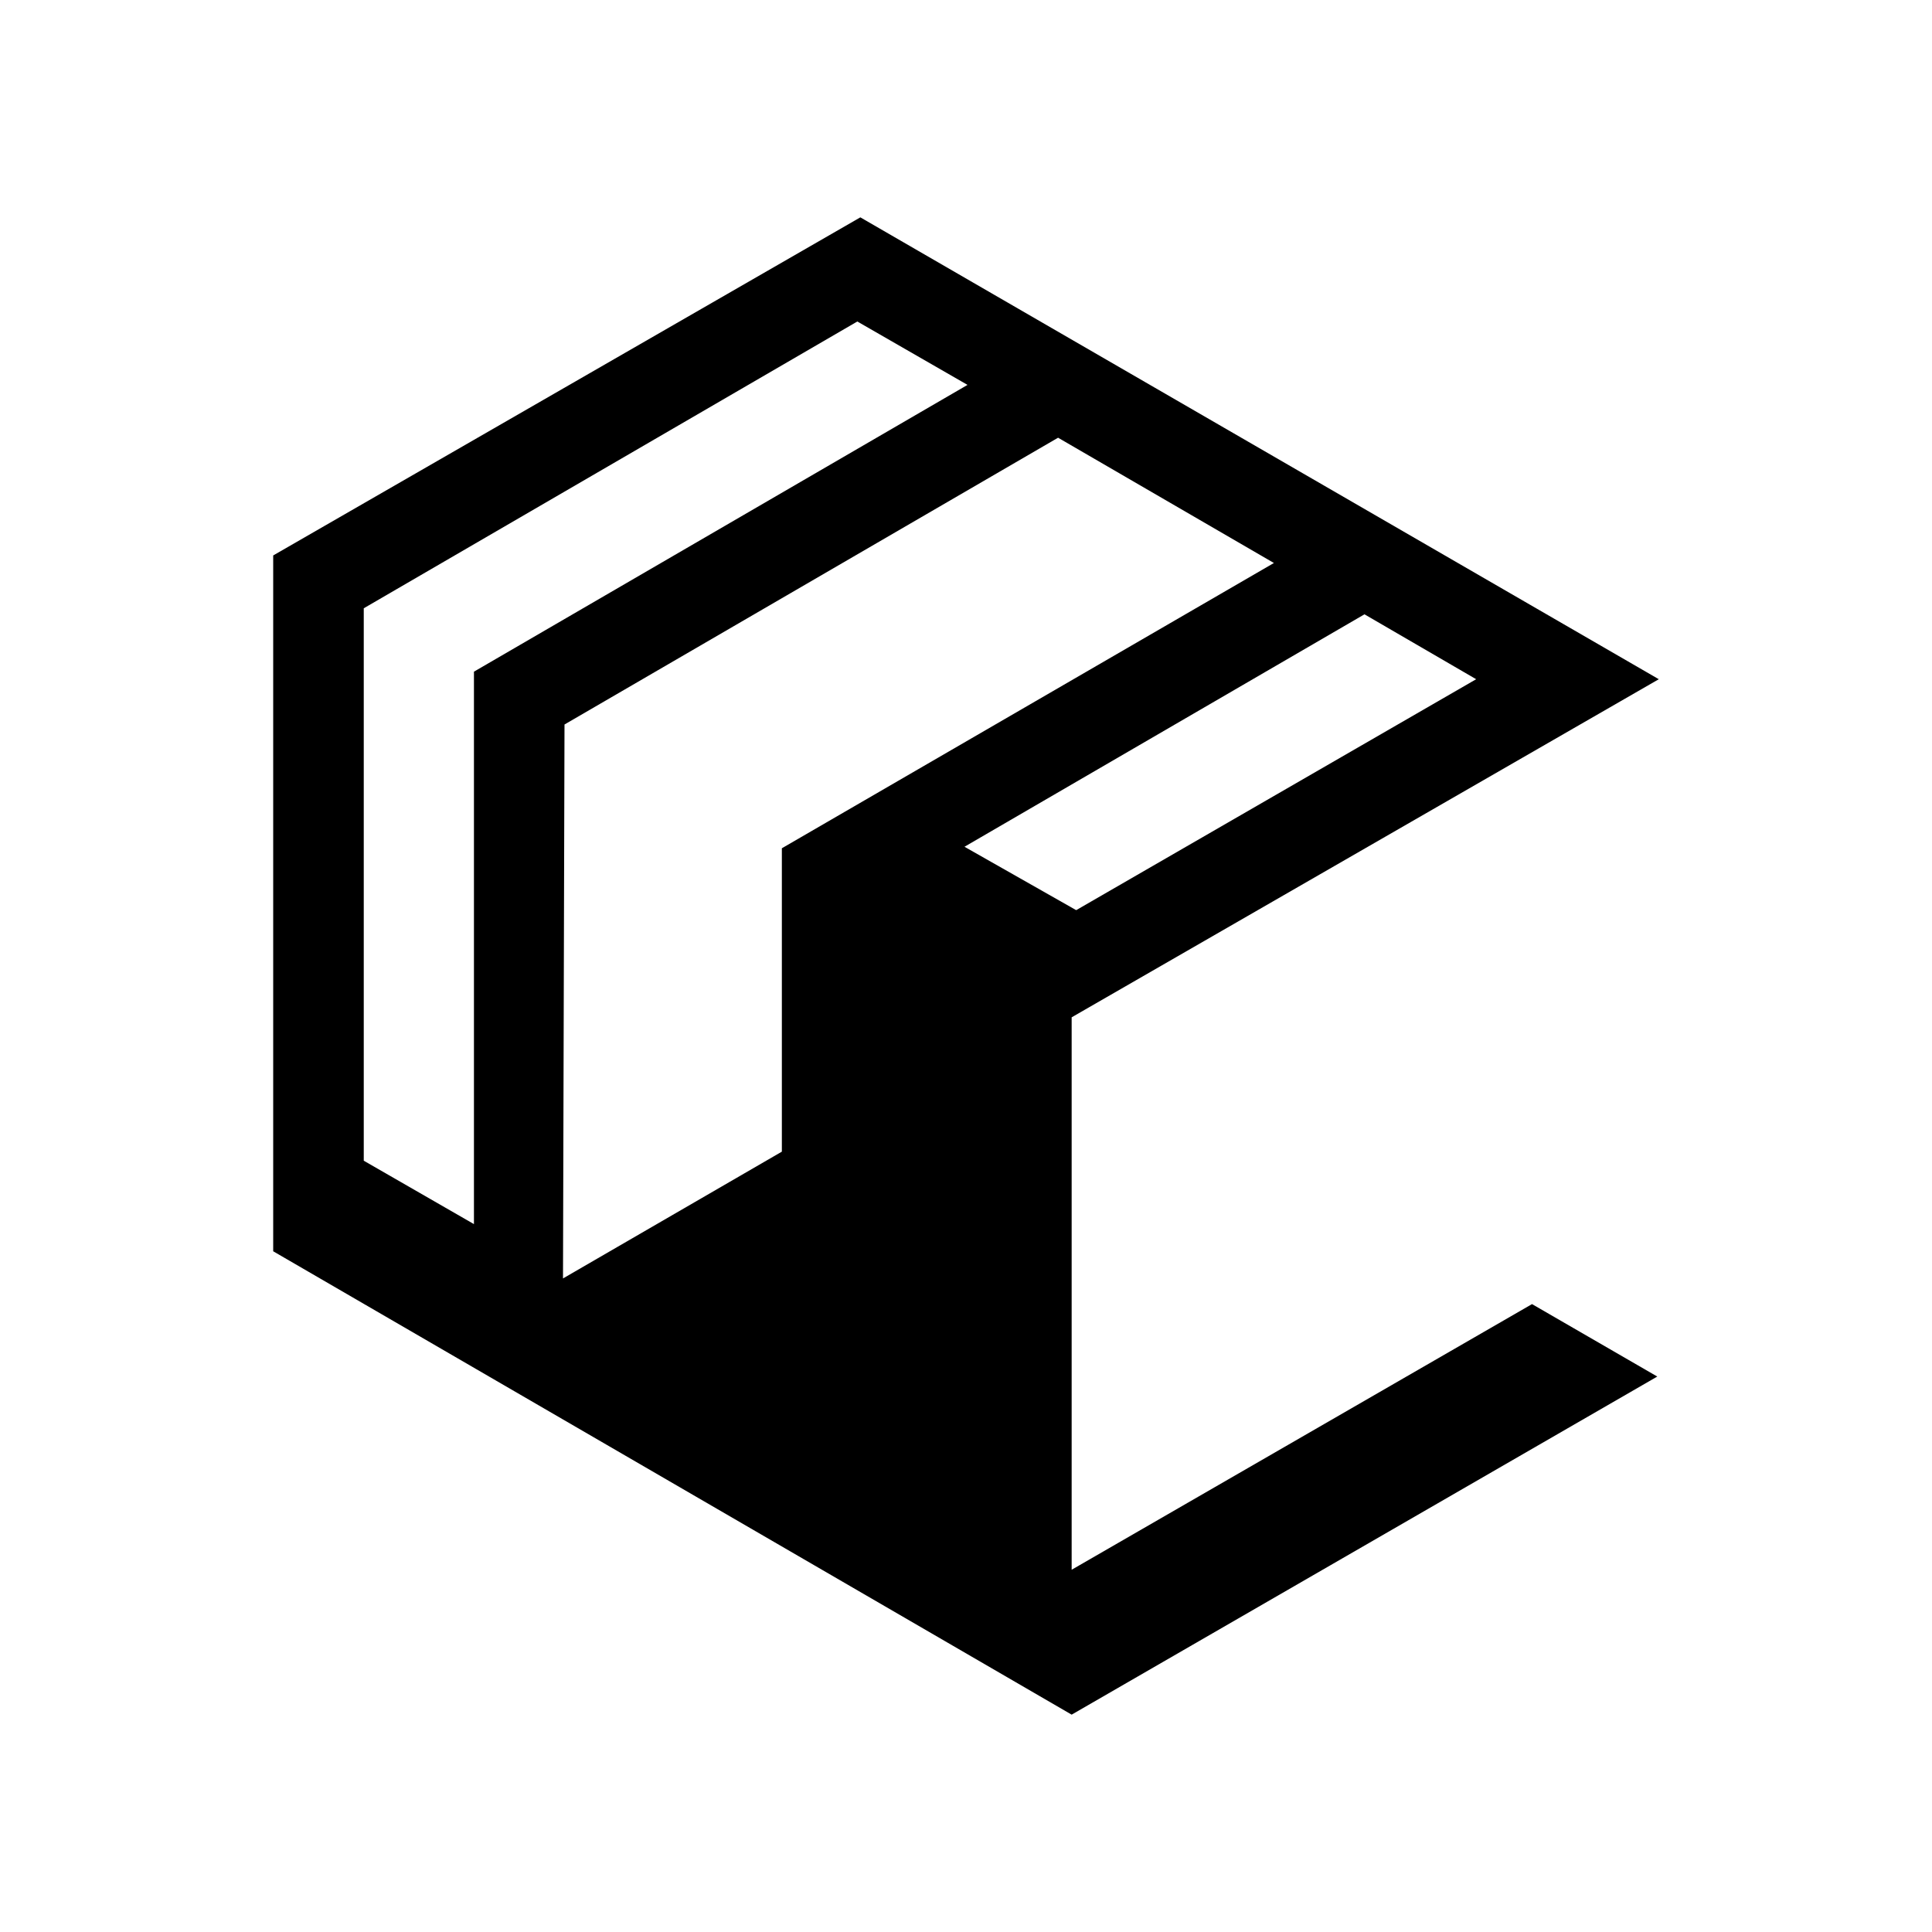 <?xml version="1.0" encoding="utf-8"?>
<!-- Generator: Adobe Illustrator 24.0.2, SVG Export Plug-In . SVG Version: 6.00 Build 0)  -->
<svg version="1.1" id="Capa_1" xmlns="http://www.w3.org/2000/svg" xmlns:xlink="http://www.w3.org/1999/xlink" x="0px" y="0px"
	 viewBox="0 0 128 128" style="enable-background:new 0 0 128 128;" xml:space="preserve">
<style type="text/css">
	.st0{fill:currentColor;}
</style>
<path class="st0" d="M71,104l-0.6-0.3L71,104l0-36.6L109.9,45L57,14.4L18.1,36.8l0,46.1L71,113.6l38.8-22.4l-8.3-4.8L71,104z
	 M97.8,45L71.3,60.3l-7.4-4.2v0l26.5-15.4L97.8,45z M24.1,76.9L24.1,76.9l0-36.6l32.7-19l7.3,4.2l-32.7,19l0,36.6L24.1,76.9z
	 M37.3,84.7L37.4,48l32.7-19l14.3,8.3L51.8,56.2l0,0l0,20.1L37.3,84.7z"/>
</svg>
